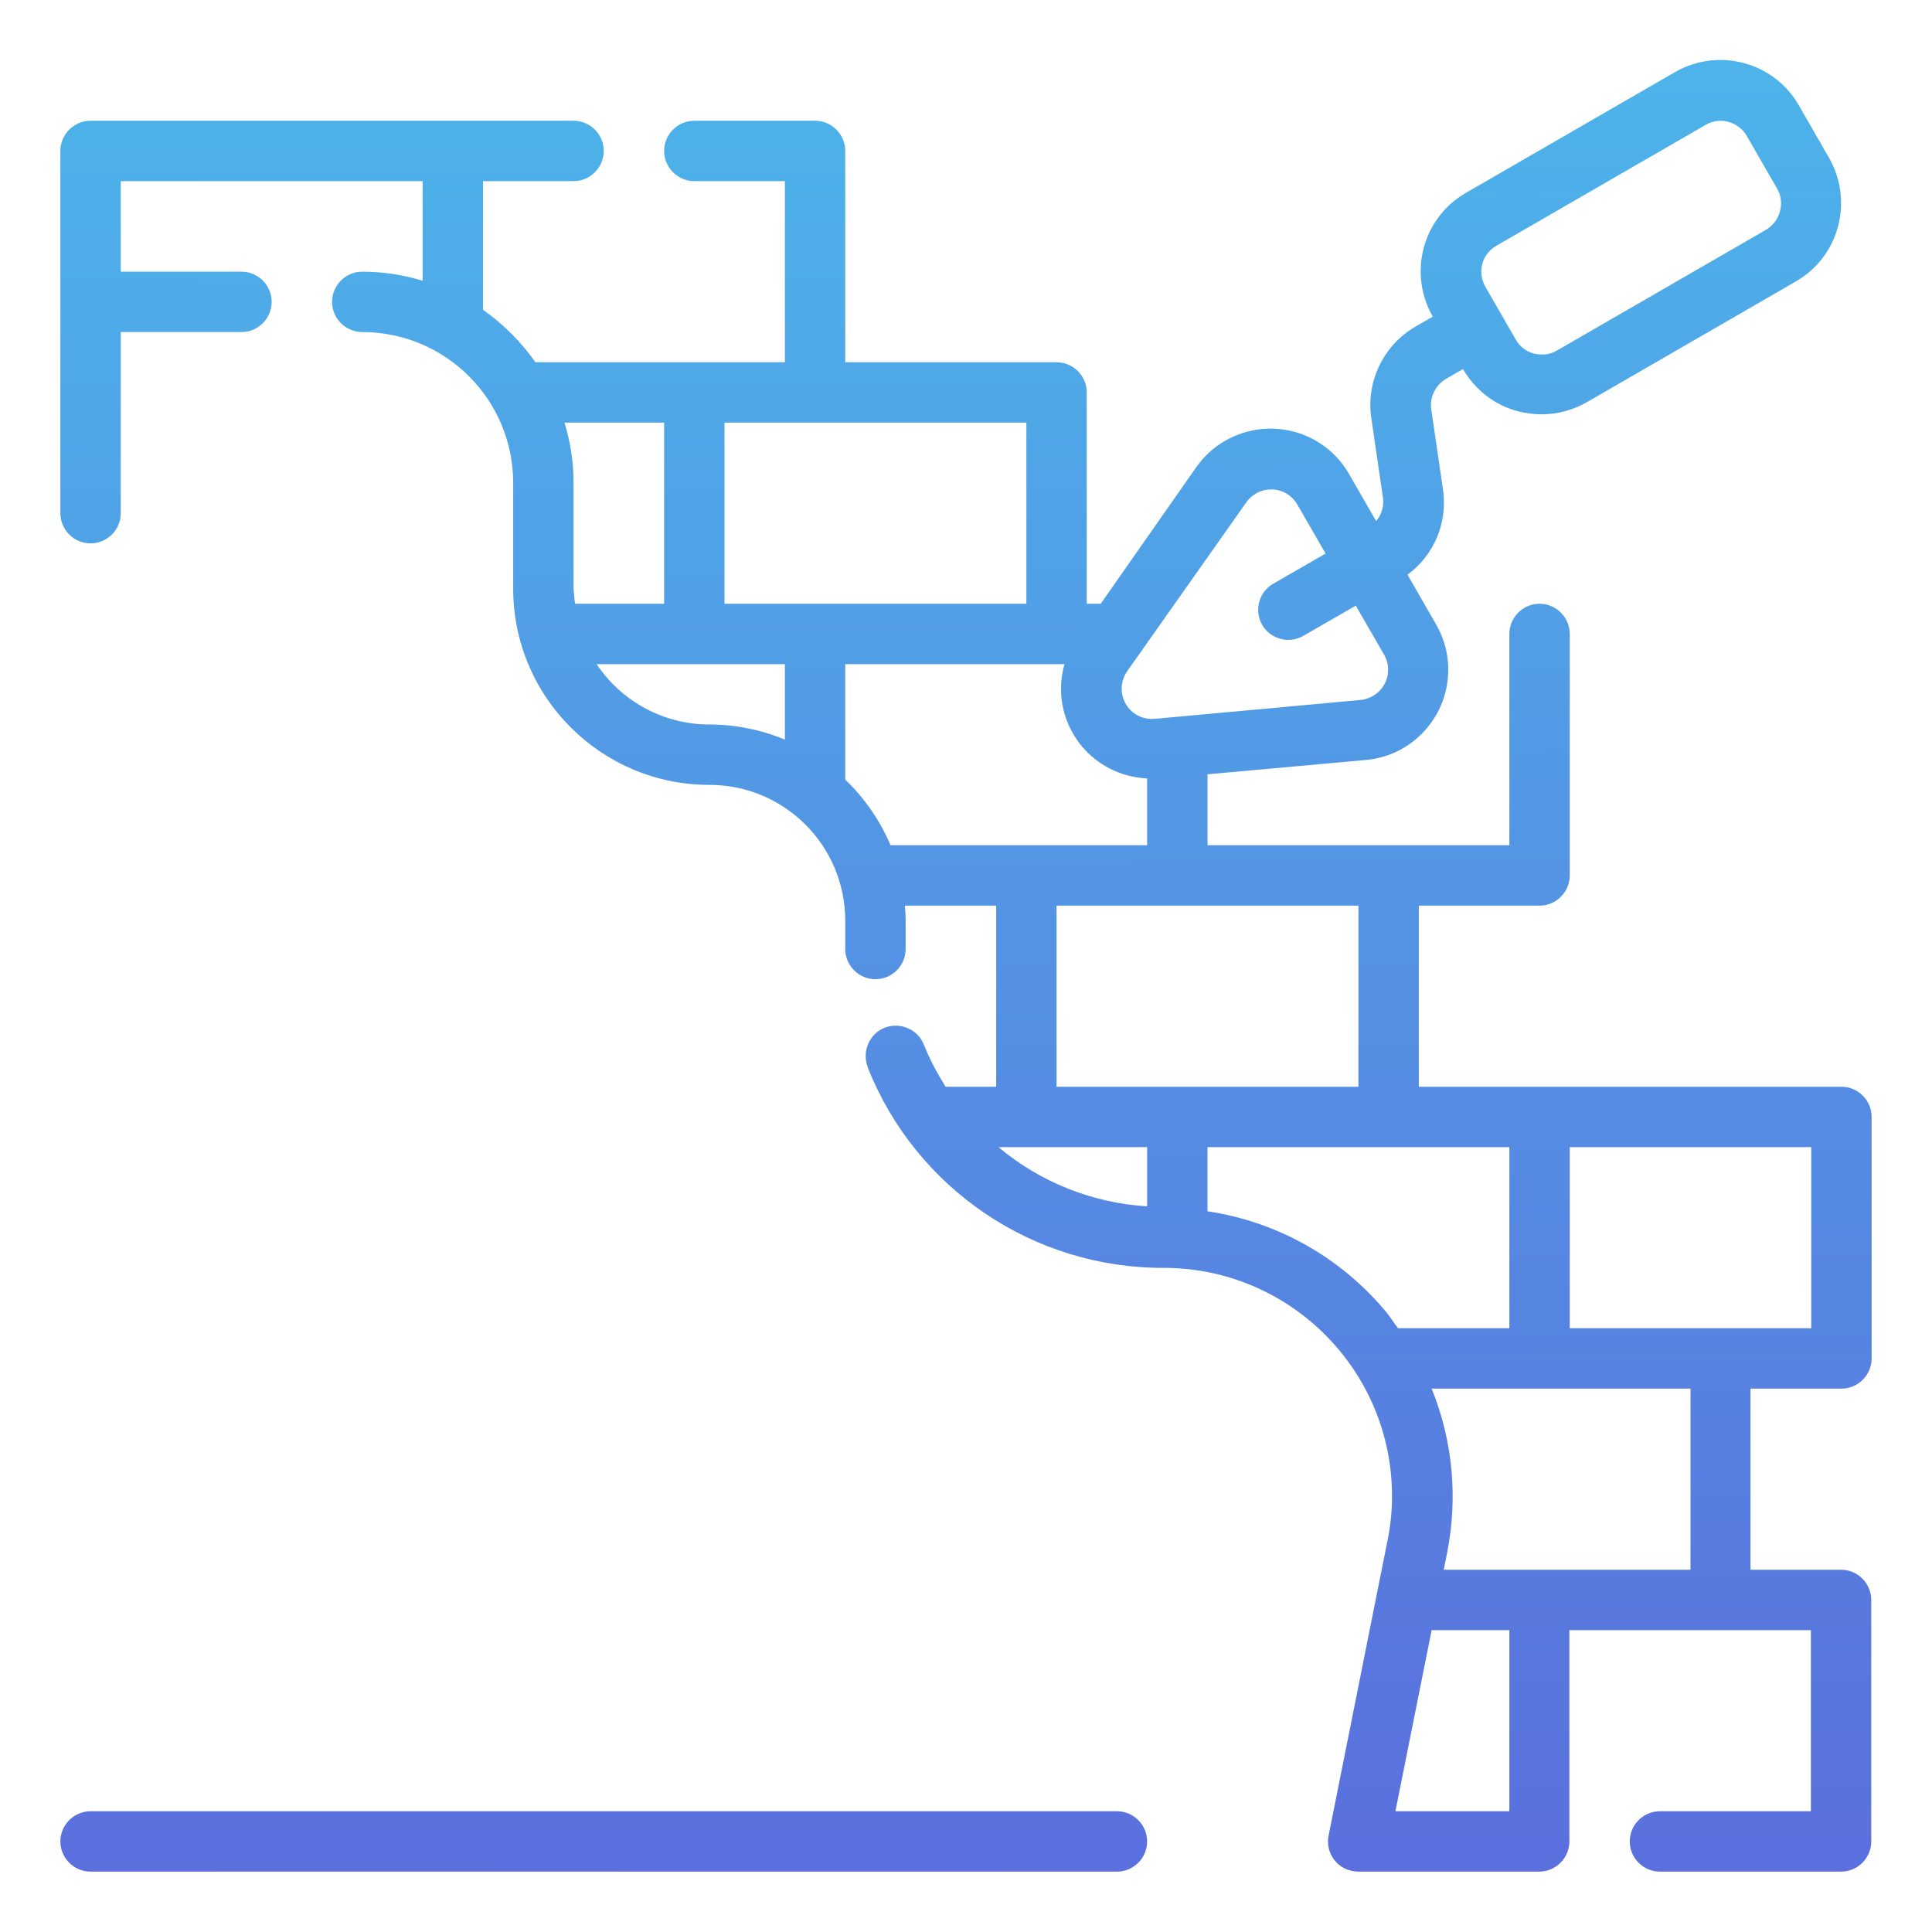 <svg enable-background="new 0 0 512 512" viewBox="0 0 512 512" xmlns="http://www.w3.org/2000/svg" xmlns:xlink="http://www.w3.org/1999/xlink"><linearGradient id="a"><stop offset="0" stop-color="#4cb6ea"/><stop offset="1" stop-color="#5b6ddd"/></linearGradient><linearGradient id="b" gradientUnits="userSpaceOnUse" x1="255.578" x2="256.578" xlink:href="#a" y1="-.019" y2="511.981"/><linearGradient id="c" gradientUnits="userSpaceOnUse" x1="159.047" x2="160.047" xlink:href="#a" y1=".17" y2="512.17"/><path d="m488 368c4.4 0 8-3.6 8-8v-64c0-4.4-3.6-8-8-8h-112v-48h32c4.4 0 8-3.6 8-8v-64c0-4.4-3.6-8-8-8s-8 3.6-8 8v56h-80v-18.8l42-3.8c13.2-1.2 22.9-12.9 21.7-26.1-.3-3.5-1.4-6.8-3.1-9.8l-7.6-13.2c7.1-5.2 10.7-13.9 9.4-22.6l-3.1-21.2c-.5-3.2 1.1-6.4 3.9-8.1l4.5-2.6c3.2 5.5 8.4 9.6 14.6 11.2 2 .5 4.1.8 6.2.8 4.2 0 8.3-1.1 12-3.2l55.4-32c11.5-6.6 15.4-21.3 8.8-32.8l-8-13.9c-6.6-11.5-21.3-15.4-32.8-8.8l-55.4 32c-11.5 6.6-15.4 21.3-8.8 32.8l-4.5 2.6c-8.5 4.9-13.2 14.5-11.8 24.2l3.1 21.2c.3 2.2-.3 4.4-1.8 6.2l-7.2-12.5c-6.6-11.5-21.3-15.4-32.8-8.8-3 1.7-5.6 4.1-7.6 6.9l-25.4 36.3h-3.7v-56c0-4.4-3.6-8-8-8h-56v-56c0-4.4-3.6-8-8-8h-32c-4.4 0-8 3.6-8 8s3.6 8 8 8h24v48h-66.1c-3.8-5.4-8.5-10.1-13.9-13.9v-34.1h24c4.4 0 8-3.6 8-8s-3.6-8-8-8h-128c-4.4 0-8 3.6-8 8v96c0 4.4 3.6 8 8 8s8-3.6 8-8v-48h32c4.4 0 8-3.6 8-8s-3.6-8-8-8h-32v-24h80v26.4c-5.2-1.6-10.6-2.4-16-2.4-4.4 0-8 3.6-8 8s3.6 8 8 8c22.1 0 40 17.9 40 40v28c0 28.7 23.3 52 52 52 19.9 0 36 16.1 36 36v7.5c0 4.4 3.6 8 8 8s8-3.6 8-8v-7.5c0-1.4-.1-2.7-.2-4h24.2v48h-13.4c-2.2-3.5-4.2-7.2-5.7-11-1.5-4.1-6.2-6.2-10.3-4.7s-6.2 6.2-4.7 10.3c0 .1.1.2.1.4 12.8 32.1 43.9 53.1 78.4 53 33.4 0 60.5 27.1 60.5 60.5 0 4-.4 7.9-1.2 11.8l-15.6 78.1c-.9 4.3 1.9 8.6 6.2 9.4.5.1 1.1.2 1.6.2h48c4.4 0 8-3.6 8-8v-56h64v48h-40c-4.4 0-8 3.6-8 8s3.6 8 8 8h48c4.4 0 8-3.6 8-8v-64c0-4.4-3.6-8-8-8h-24v-48zm-91.4-302.9 55.4-32c1.2-.7 2.6-1.1 4-1.1.7 0 1.4.1 2.1.3 2 .6 3.8 1.9 4.8 3.7l8 13.9c1.1 1.8 1.4 4 .8 6.1-.5 2.1-1.9 3.8-3.7 4.9l-55.4 32c-1.8 1.1-4 1.3-6.1.8-2-.5-3.8-1.9-4.8-3.7l-8-13.9c-2.3-3.9-1-8.8 2.9-11zm83.4 286.9h-64v-48h64zm-181.3-174.1 31.6-44.8c1.5-2.1 3.9-3.4 6.5-3.4h.4c2.7.1 5.2 1.6 6.6 4l7.5 13-13.9 8c-3.8 2.2-5.1 7.1-2.9 10.9s7.1 5.1 10.9 2.9l13.9-8 7.5 13c2.2 3.8.9 8.7-2.9 10.9-1 .6-2.2 1-3.3 1.1l-54.6 5c-4.4.4-8.3-2.8-8.7-7.2-.2-1.9.3-3.8 1.4-5.4zm-26.7-65.9v48h-80v-48zm-96 0v48h-23.6c-.2-1.3-.3-2.7-.4-4v-28c0-5.4-.8-10.8-2.4-16zm-17.9 64h49.9v20c-6.3-2.6-13.1-4-20-4-12 0-23.2-6-29.9-16zm77.9 48c-2.8-6.6-6.9-12.5-12-17.4v-30.6h58.1c-3.6 12.7 3.7 25.8 16.4 29.4 1.8.5 3.6.8 5.5.9v17.7zm44 16h80v48h-80zm24 79.7c-14.5-.9-28.3-6.4-39.4-15.7h39.4zm16 1.3v-17h80v48h-29.5c-1-1.3-1.9-2.7-2.9-4-12-14.6-28.9-24.2-47.6-27zm49.8 159 9.6-48h20.6v48zm78.2-64h-65.4l.9-4.5c2.9-14.6 1.5-29.7-4.1-43.5h68.6z" fill="url(#b)"/><path d="m296 480h-272c-4.4 0-8 3.6-8 8s3.6 8 8 8h272c4.4 0 8-3.6 8-8s-3.6-8-8-8z" fill="url(#c)"/></svg>
